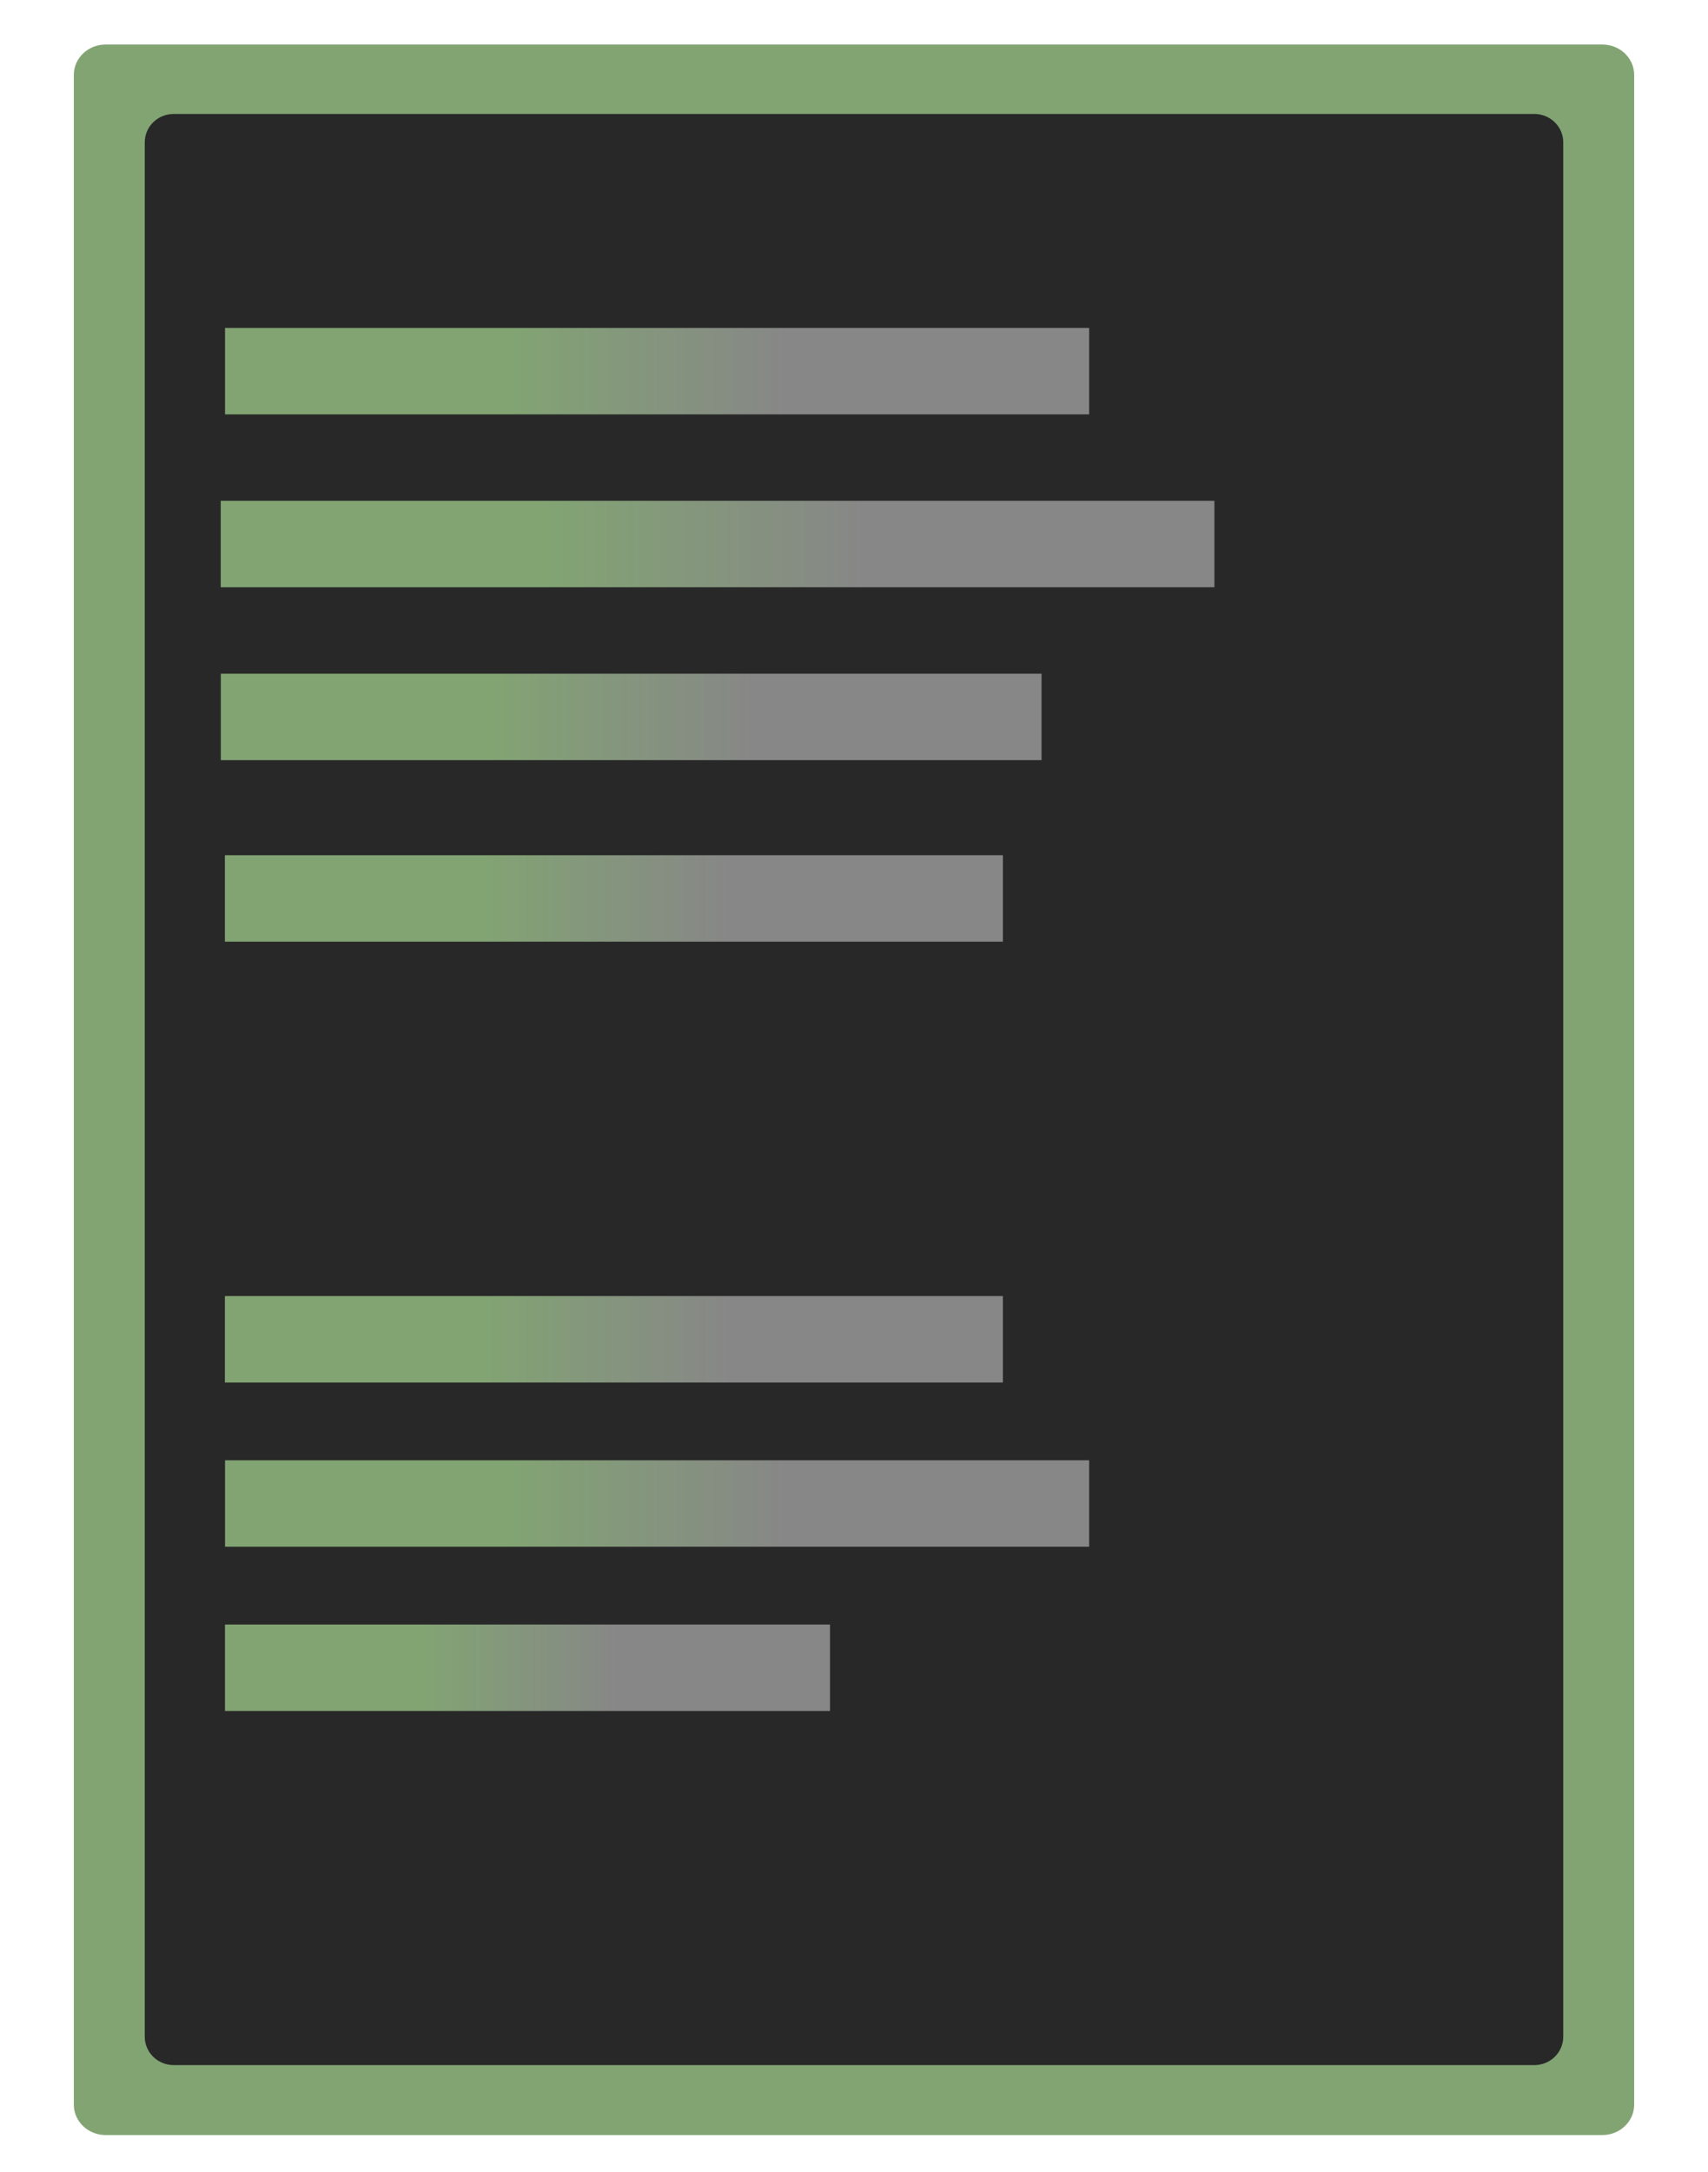<?xml version="1.0" encoding="utf-8"?>
<svg xmlns="http://www.w3.org/2000/svg" xmlns:xlink="http://www.w3.org/1999/xlink" width="118" height="150">
  <path fill="#82A473" transform="matrix(1.1 0 0 1.05 59 75)" d="M-49 -66.5C-49 -67.605 -48.105 -68.5 -47 -68.5L47 -68.5C48.105 -68.5 49 -67.605 49 -66.5L49 67C49 68.105 48.105 69 47 69L-47 69C-48.105 69 -49 68.105 -49 67L-49 -66.5Z"></path>
  <path fill="#282828" transform="matrix(1 0 0 0.98 59 75)" d="M-49 -66.5C-49 -67.605 -48.105 -68.5 -47 -68.5L47 -68.5C48.105 -68.5 49 -67.605 49 -66.5L49 67C49 68.105 48.105 69 47 69L-47 69C-48.105 69 -49 68.105 -49 67L-49 -66.5Z"></path>
  <defs>
    <linearGradient id="gradient_0" gradientUnits="userSpaceOnUse" x1="-25" y1="0" x2="25" y2="0">
      <stop offset="0" stop-color="#82A473"></stop>
      <stop offset="0.327" stop-color="#82A473"></stop>
      <stop offset="0.649" stop-color="#878787"></stop>
      <stop offset="1" stop-color="#878787"></stop>
    </linearGradient>
  </defs>
  <path fill="url(#gradient_0)" transform="matrix(1.194 0 0 1.194 45.397 25.633)" d="M-25 -2.5L25 -2.5L25 2.5L-25 2.5L-25 -2.5Z"></path>
  <defs>
    <linearGradient id="gradient_1" gradientUnits="userSpaceOnUse" x1="-25" y1="0" x2="25" y2="0">
      <stop offset="0" stop-color="#82A473"></stop>
      <stop offset="0.327" stop-color="#82A473"></stop>
      <stop offset="0.649" stop-color="#878787"></stop>
      <stop offset="1" stop-color="#878787"></stop>
    </linearGradient>
  </defs>
  <path fill="url(#gradient_1)" transform="matrix(1.373 0 0 1.194 49.575 37.572)" d="M-25 -2.5L25 -2.5L25 2.5L-25 2.5L-25 -2.5Z"></path>
  <defs>
    <linearGradient id="gradient_2" gradientUnits="userSpaceOnUse" x1="-25" y1="0" x2="25" y2="0">
      <stop offset="0" stop-color="#82A473"></stop>
      <stop offset="0.327" stop-color="#82A473"></stop>
      <stop offset="0.649" stop-color="#878787"></stop>
      <stop offset="1" stop-color="#878787"></stop>
    </linearGradient>
  </defs>
  <path fill="url(#gradient_2)" transform="matrix(1.134 0 0 1.194 43.606 49.511)" d="M-25 -2.5L25 -2.5L25 2.5L-25 2.5L-25 -2.5Z"></path>
  <defs>
    <linearGradient id="gradient_3" gradientUnits="userSpaceOnUse" x1="-25" y1="0" x2="25" y2="0">
      <stop offset="0" stop-color="#82A473"></stop>
      <stop offset="0.327" stop-color="#82A473"></stop>
      <stop offset="0.649" stop-color="#878787"></stop>
      <stop offset="1" stop-color="#878787"></stop>
    </linearGradient>
  </defs>
  <path fill="url(#gradient_3)" transform="matrix(1.075 0 0 1.194 42.412 62.048)" d="M-25 -2.5L25 -2.5L25 2.5L-25 2.5L-25 -2.5Z"></path>
  <defs>
    <linearGradient id="gradient_4" gradientUnits="userSpaceOnUse" x1="-25" y1="0" x2="25" y2="0">
      <stop offset="0" stop-color="#82A473"></stop>
      <stop offset="0.327" stop-color="#82A473"></stop>
      <stop offset="0.649" stop-color="#878787"></stop>
      <stop offset="1" stop-color="#878787"></stop>
    </linearGradient>
  </defs>
  <path fill="url(#gradient_4)" transform="matrix(1.075 0 0 1.194 42.412 92.493)" d="M-25 -2.5L25 -2.5L25 2.5L-25 2.5L-25 -2.5Z"></path>
  <defs>
    <linearGradient id="gradient_5" gradientUnits="userSpaceOnUse" x1="-25" y1="0" x2="25" y2="0">
      <stop offset="0" stop-color="#82A473"></stop>
      <stop offset="0.327" stop-color="#82A473"></stop>
      <stop offset="0.649" stop-color="#878787"></stop>
      <stop offset="1" stop-color="#878787"></stop>
    </linearGradient>
  </defs>
  <path fill="url(#gradient_5)" transform="matrix(1.194 0 0 1.194 45.397 103.835)" d="M-25 -2.5L25 -2.5L25 2.5L-25 2.5L-25 -2.5Z"></path>
  <defs>
    <linearGradient id="gradient_6" gradientUnits="userSpaceOnUse" x1="-25" y1="0" x2="25" y2="0">
      <stop offset="0" stop-color="#82A473"></stop>
      <stop offset="0.327" stop-color="#82A473"></stop>
      <stop offset="0.649" stop-color="#878787"></stop>
      <stop offset="1" stop-color="#878787"></stop>
    </linearGradient>
  </defs>
  <path fill="url(#gradient_6)" transform="matrix(0.836 0 0 1.194 36.442 115.177)" d="M-25 -2.5L25 -2.5L25 2.5L-25 2.5L-25 -2.5Z"></path>
</svg>